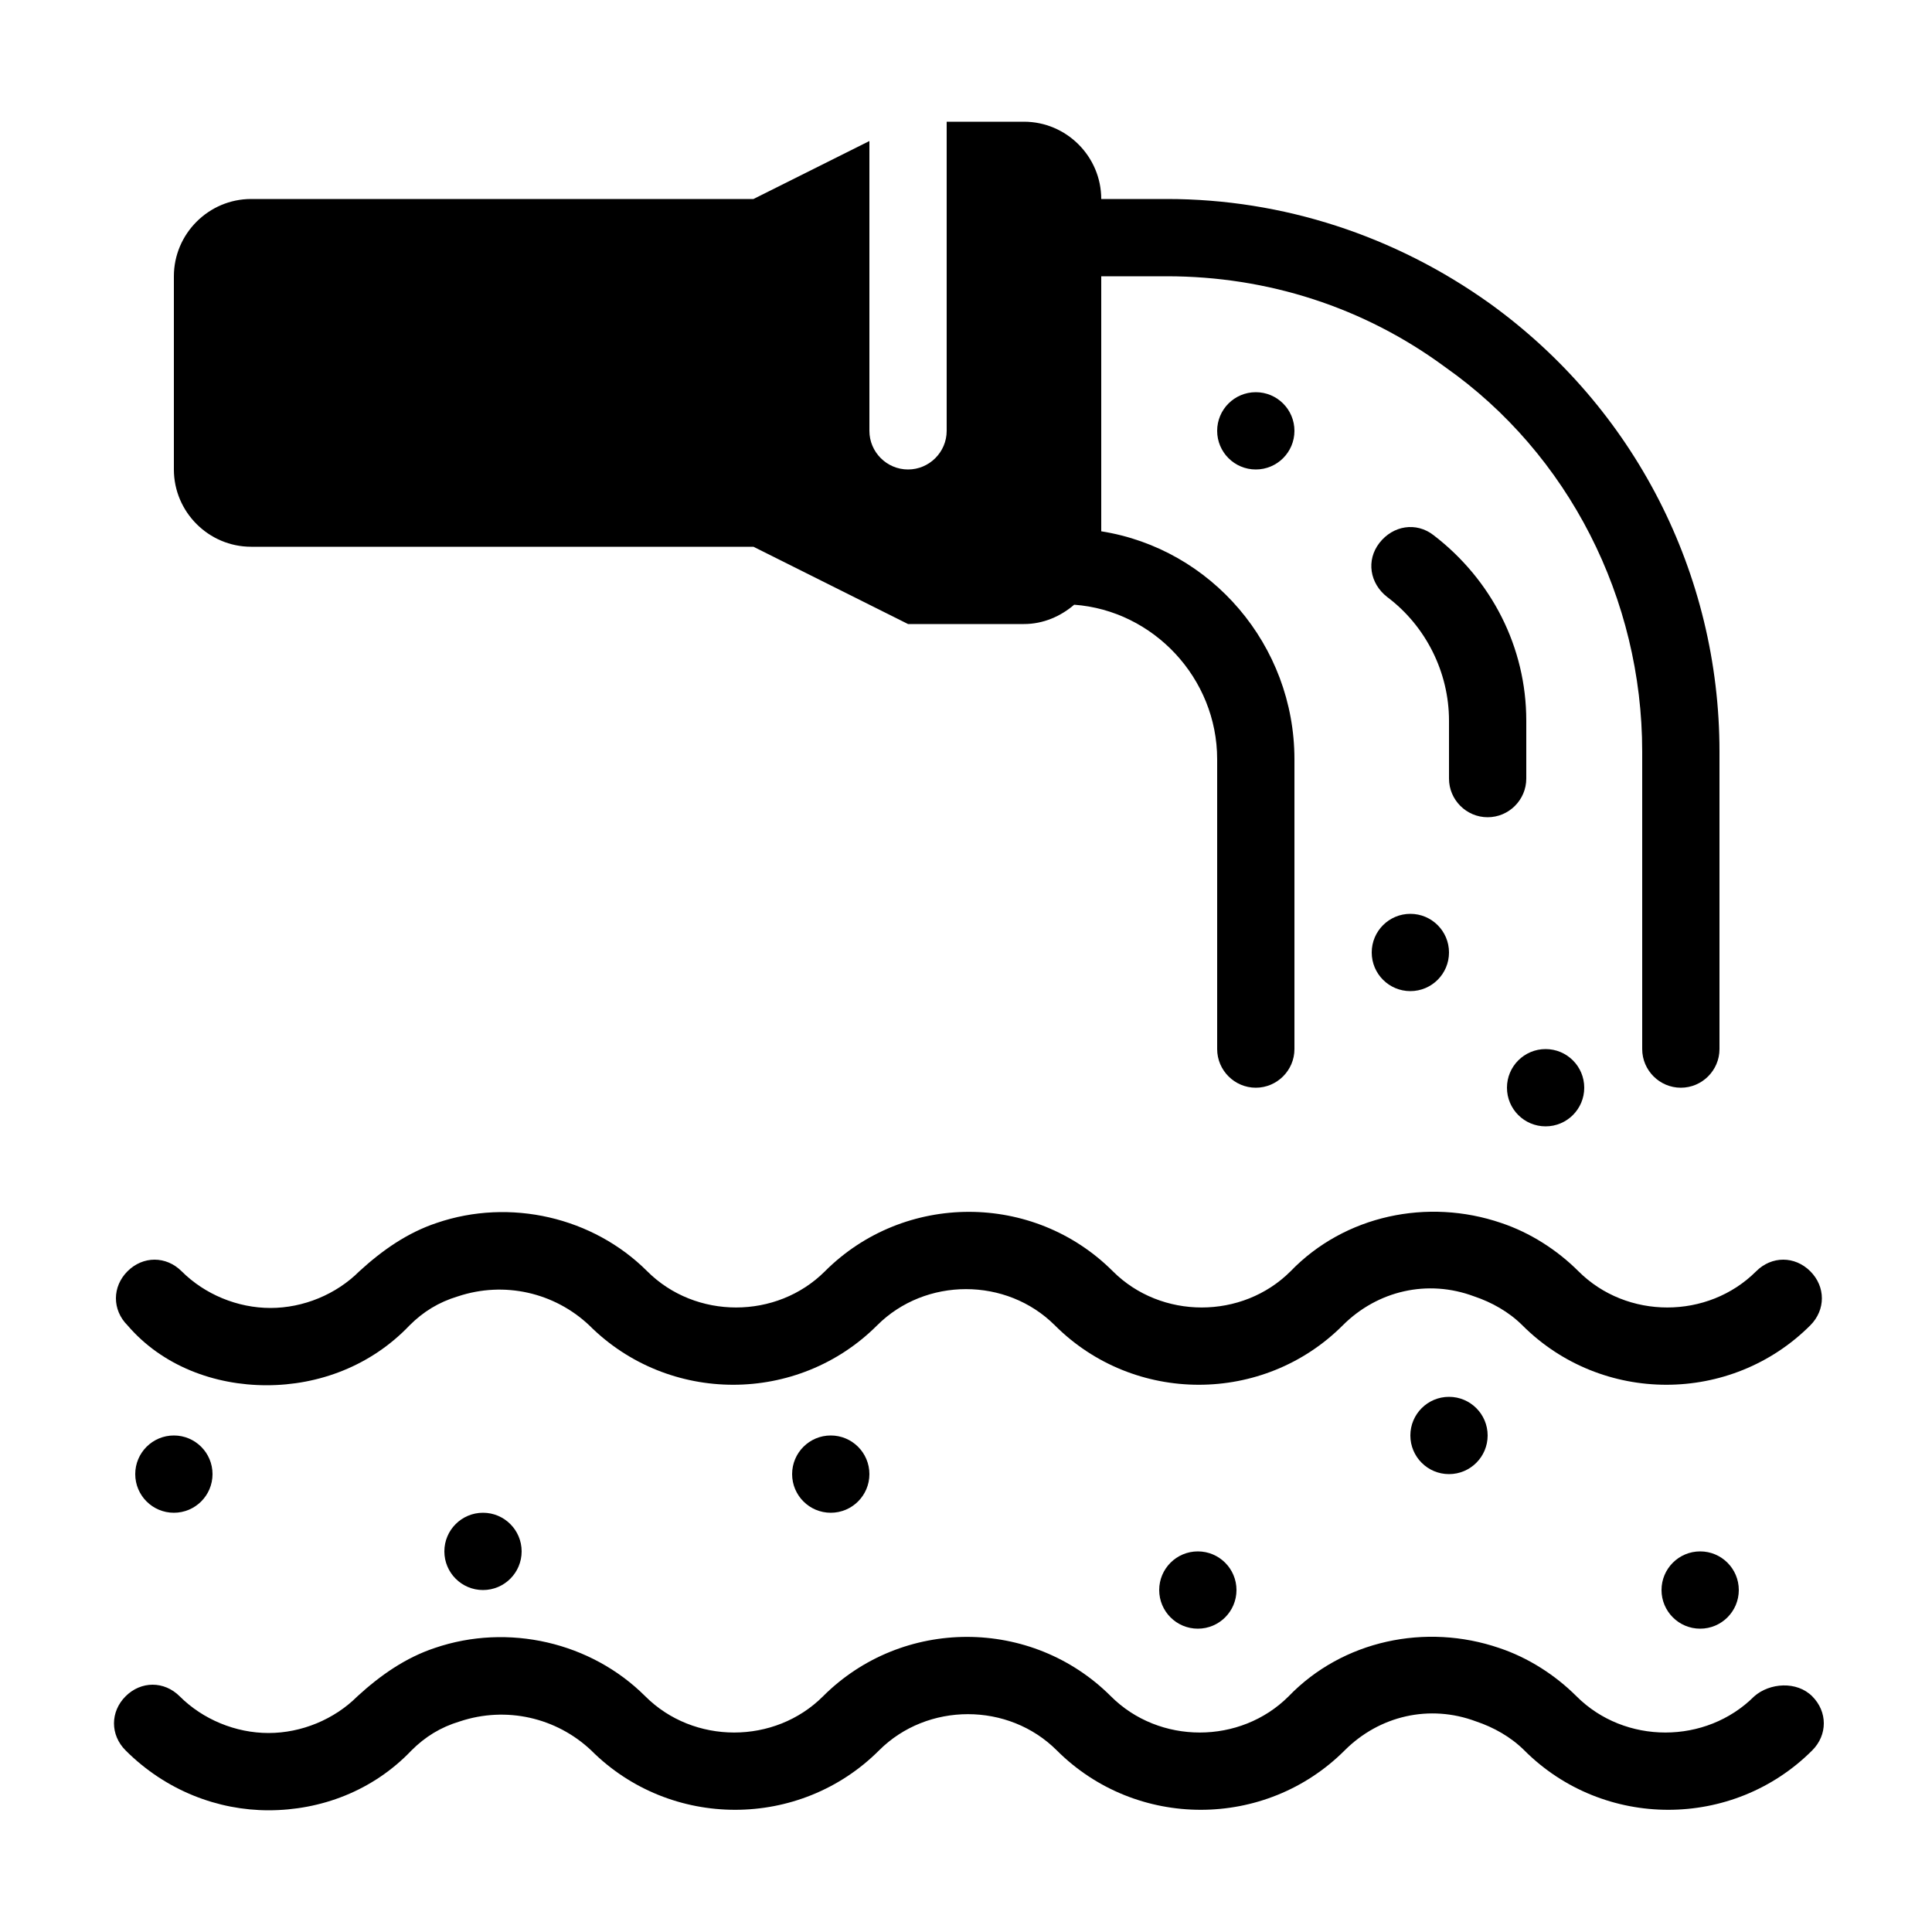 <?xml version="1.0" encoding="utf-8"?>
<!-- Generator: Adobe Illustrator 21.0.2, SVG Export Plug-In . SVG Version: 6.00 Build 0)  -->
<svg version="1.1" id="Layer_1" xmlns="http://www.w3.org/2000/svg" xmlns:xlink="http://www.w3.org/1999/xlink" x="0px" y="0px"
	 viewBox="0 0 100 100" style="enable-background:new 0 0 100 100;" xml:space="preserve">
<g>
	<path d="M13.8,71.7c2.7,0,5.4-1,7.4-3.1c0.7-0.7,1.5-1.2,2.5-1.5c2.4-0.8,5-0.2,6.8,1.5c4.1,4.1,10.8,4.1,14.9,0
		c2.5-2.5,6.7-2.5,9.2,0c4.1,4.1,10.8,4.1,14.9,0c1.8-1.8,4.4-2.4,6.8-1.5c0.9,0.3,1.8,0.8,2.5,1.5c4.1,4.1,10.8,4.1,14.9,0
		c0.8-0.8,0.8-2,0-2.8s-2-0.8-2.8,0c-2.5,2.5-6.7,2.5-9.2,0c-1.1-1.1-2.5-2-4-2.5c-3.8-1.3-8.1-0.4-10.9,2.5c-2.5,2.5-6.7,2.5-9.2,0
		c-4.1-4.1-10.8-4.1-14.9,0c-2.5,2.5-6.7,2.5-9.2,0c-2.8-2.8-7.1-3.8-10.9-2.5c-1.5,0.5-2.8,1.4-4,2.5c-1.2,1.2-2.9,1.9-4.6,1.9
		c-1.7,0-3.4-0.7-4.6-1.9c-0.8-0.8-2-0.8-2.8,0c-0.8,0.8-0.8,2,0,2.8C8.4,70.7,11.1,71.7,13.8,71.7z"/>
	<path d="M90.8,87.8c-2.5,2.5-6.7,2.5-9.2,0c-1.1-1.1-2.5-2-4-2.5c-3.8-1.3-8.1-0.4-10.9,2.5c-2.5,2.5-6.7,2.5-9.2,0
		c-4.1-4.1-10.8-4.1-14.9,0c-2.5,2.5-6.7,2.5-9.2,0c-2.8-2.8-7.1-3.8-10.9-2.5c-1.5,0.5-2.8,1.4-4,2.5c-1.2,1.2-2.9,1.9-4.6,1.9
		c-1.7,0-3.4-0.7-4.6-1.9c-0.8-0.8-2-0.8-2.8,0c-0.8,0.8-0.8,2,0,2.8c2.1,2.1,4.8,3.1,7.4,3.1c2.7,0,5.4-1,7.4-3.1
		c0.7-0.7,1.5-1.2,2.5-1.5c2.4-0.8,5-0.2,6.8,1.5c4.1,4.1,10.8,4.1,14.9,0c2.5-2.5,6.7-2.5,9.2,0c4.1,4.1,10.8,4.1,14.9,0
		c1.8-1.8,4.4-2.4,6.8-1.5c0.9,0.3,1.8,0.8,2.5,1.5c4.1,4.1,10.8,4.1,14.9,0c0.8-0.8,0.8-2,0-2.8S91.6,87.1,90.8,87.8z"/>
	<path d="M13,28.3h26l8,4h6c1,0,1.9-0.4,2.6-1c4.1,0.3,7.4,3.8,7.4,8v15c0,1.1,0.9,2,2,2s2-0.9,2-2v-15c0-5.9-4.3-10.9-10-11.8V14.3
		h3.4c5.2,0,10.2,1.6,14.4,4.7C81.2,23.5,85,31,85,38.9v15.4c0,1.1,0.9,2,2,2s2-0.9,2-2V38.9c0-9.2-4.4-17.8-11.9-23.2
		c-4.9-3.5-10.7-5.4-16.7-5.4H57c0-2.2-1.8-4-4-4h-4v16c0,1.1-0.9,2-2,2s-2-0.9-2-2v-15l-6,3H13c-2.2,0-4,1.8-4,4v10
		C9,26.5,10.8,28.3,13,28.3z"/>
	<path d="M77,42.3c1.1,0,2-0.9,2-2v-3c0-3.8-1.8-7.3-4.8-9.6c-0.9-0.7-2.1-0.5-2.8,0.4c-0.7,0.9-0.5,2.1,0.4,2.8
		c2,1.5,3.2,3.9,3.2,6.4v3C75,41.4,75.9,42.3,77,42.3z"/>
	<circle cx="65" cy="22.3" r="2"/>
	<circle cx="73" cy="49.3" r="2"/>
	<circle cx="80" cy="56.3" r="2"/>
	<circle cx="88" cy="82.3" r="2"/>
	<circle cx="75" cy="74.3" r="2"/>
	<circle cx="62" cy="82.3" r="2"/>
	<circle cx="43" cy="76.3" r="2"/>
	<circle cx="9" cy="76.3" r="2"/>
	<circle cx="25" cy="80.3" r="2"/>
</g>
</svg>
